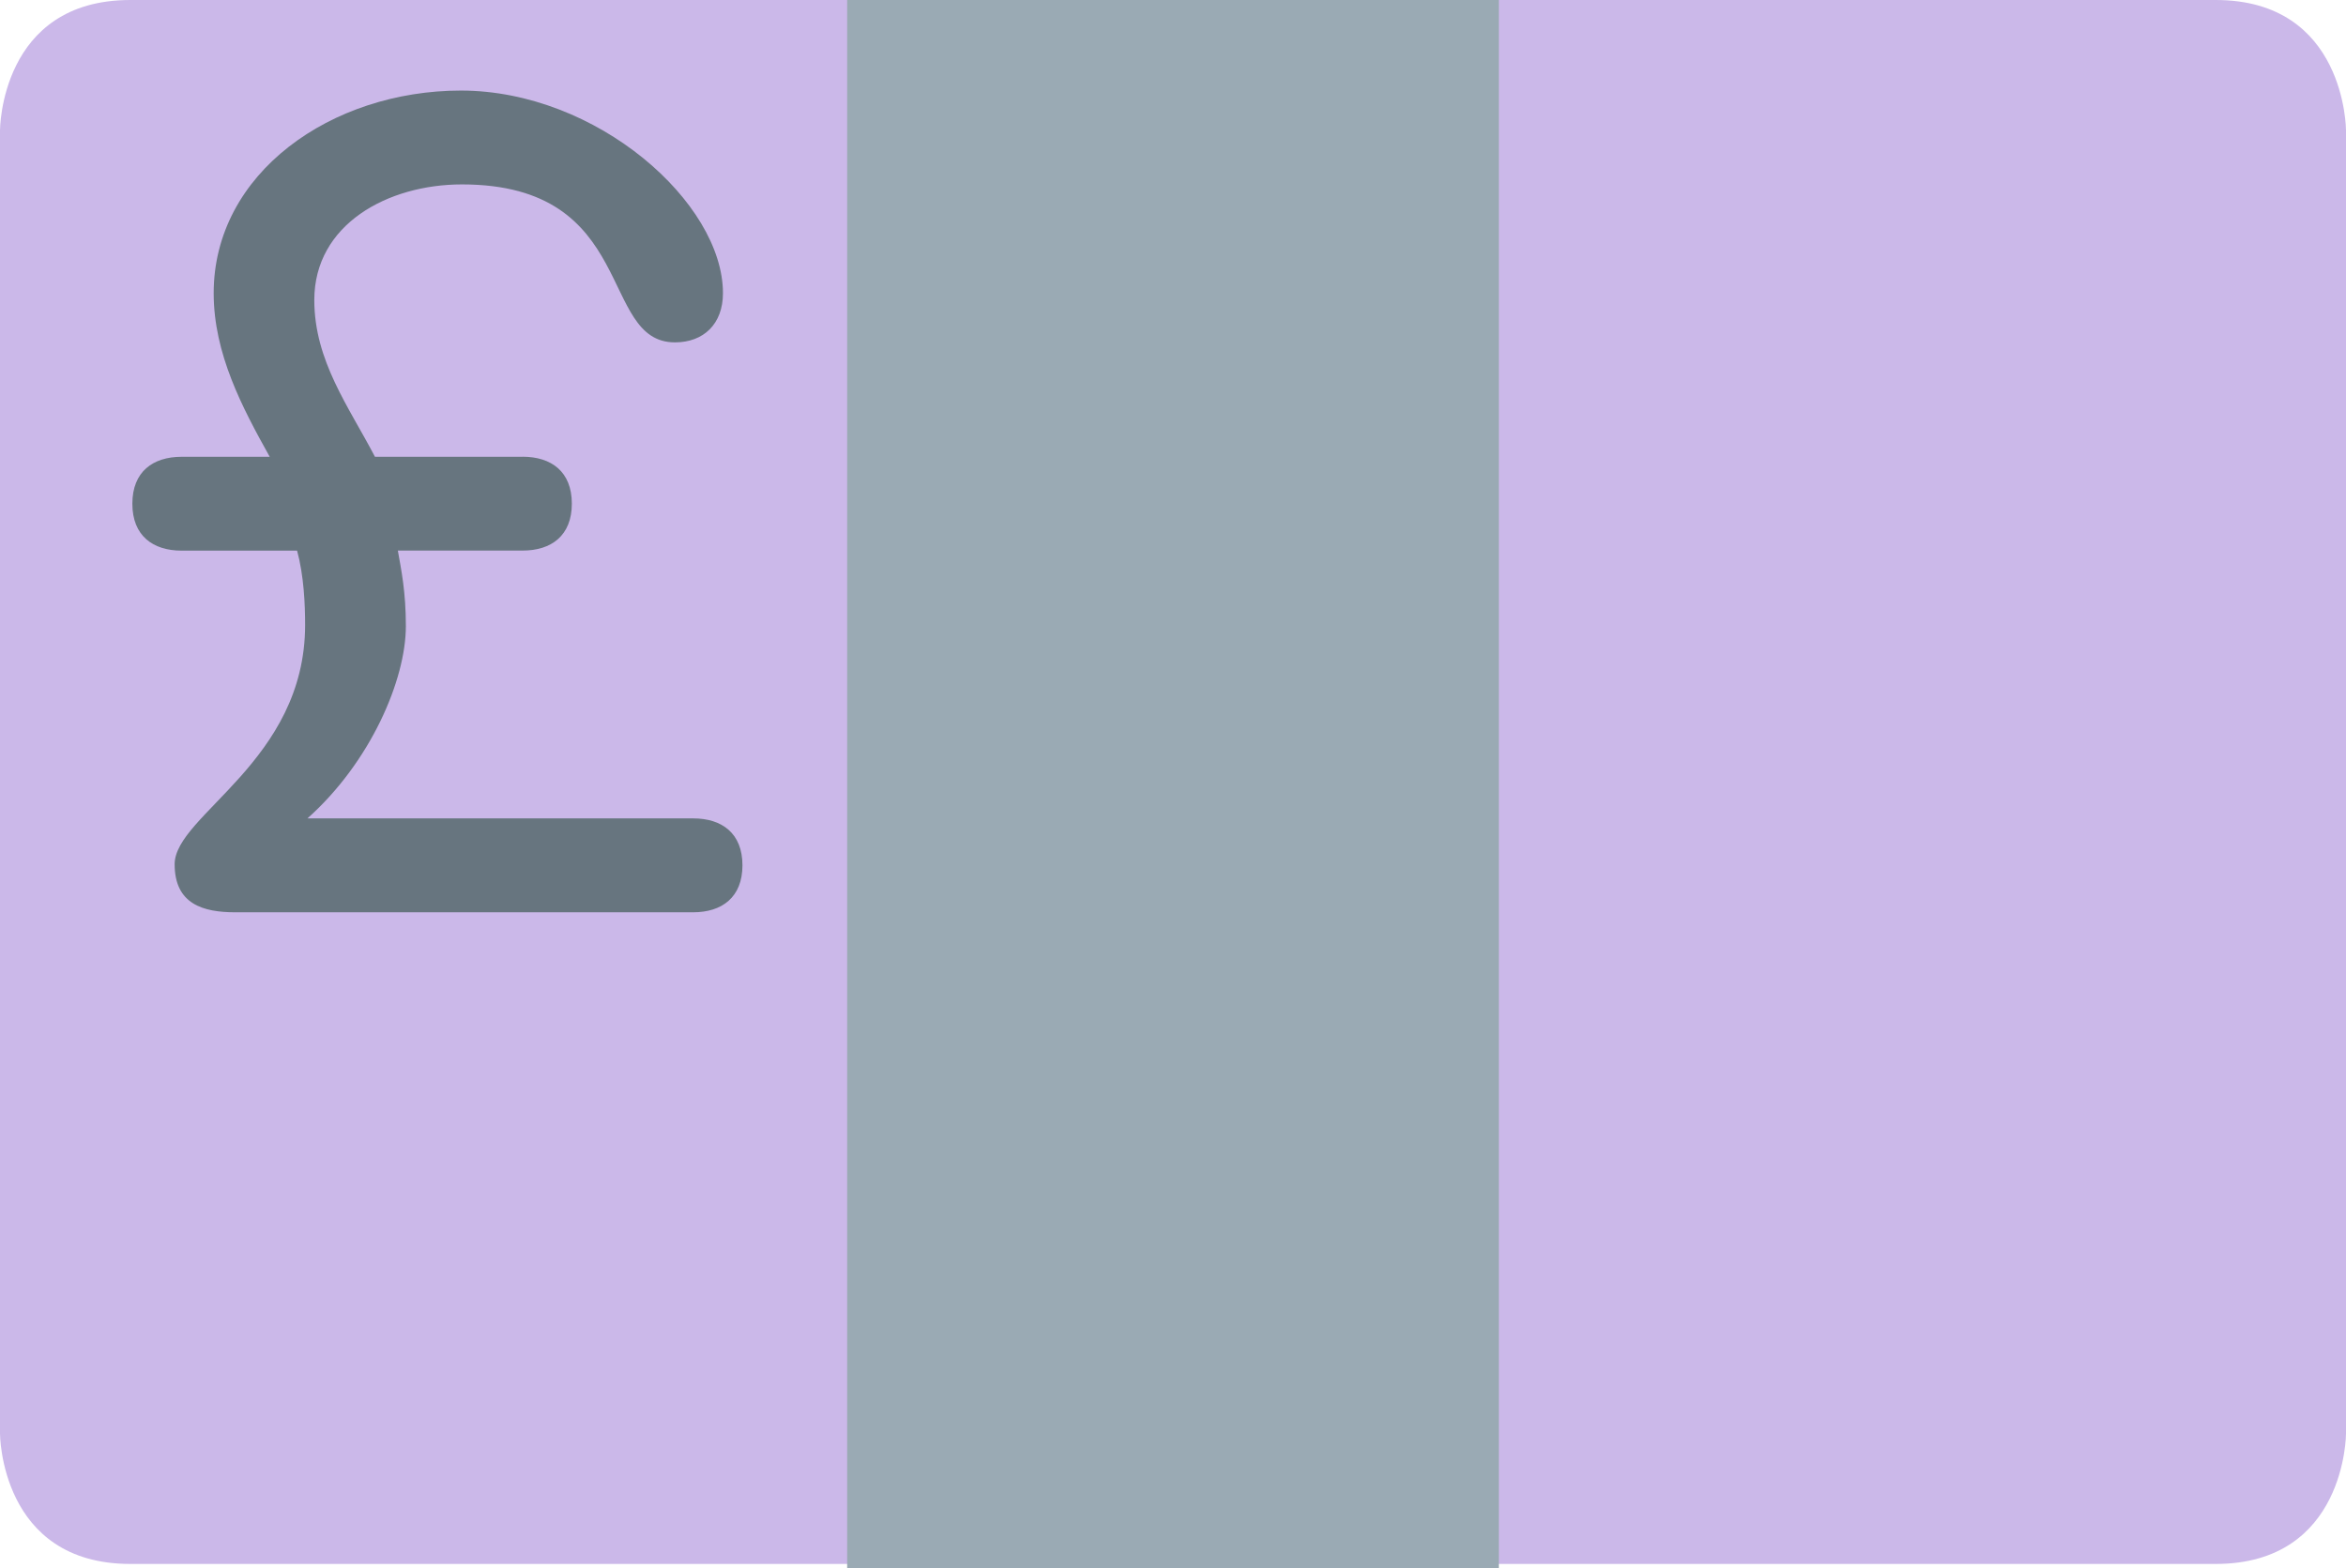 <?xml version="1.0" encoding="UTF-8" standalone="no"?>
<svg
   xmlns:dc="http://purl.org/dc/elements/1.1/"
   xmlns:cc="http://creativecommons.org/ns#"
   xmlns:rdf="http://www.w3.org/1999/02/22-rdf-syntax-ns#"
   xmlns:svg="http://www.w3.org/2000/svg"
   xmlns="http://www.w3.org/2000/svg"
   xmlns:sodipodi="http://sodipodi.sourceforge.net/DTD/sodipodi-0.dtd"
   xmlns:inkscape="http://www.inkscape.org/namespaces/inkscape"
   viewBox="0 0 36 24.062"
   id="svg2"
   version="1.1"
   inkscape:version="0.91 r13725"
   sodipodi:docname="1f4b7.svg"
   width="36"
   height="24.062">
  <defs
     id="defs12" />
  <sodipodi:namedview
     pagecolor="#ffffff"
     bordercolor="#666666"
     borderopacity="1"
     objecttolerance="10"
     gridtolerance="10"
     guidetolerance="10"
     inkscape:pageopacity="0"
     inkscape:pageshadow="2"
     inkscape:window-width="640"
     inkscape:window-height="480"
     id="namedview10"
     showgrid="false"
     inkscape:zoom="6.5555556"
     inkscape:cx="18"
     inkscape:cy="12.062"
     inkscape:window-x="0"
     inkscape:window-y="0"
     inkscape:window-maximized="0"
     inkscape:current-layer="svg2" />
  <path
     d="M 2,0 C 0,0 0,2 0,2 l 0,20 c 0,0 0,2 2,2 l 32,0 c 2,0 2,-2 2,-2 L 36,2 C 36,2 36,0 34,0 L 2,0 Z"
     id="path4"
     inkscape:connector-curvature="0"
     style="fill:#cbb8e9" />
  <path
     d="m 13,0 10,0 0,24.062 -10,0 z"
     id="path6"
     inkscape:connector-curvature="0"
     style="fill:#9aaab4" />
  <path
     d="m 8.02,7.009 c 0.439,0 0.755,0.228 0.755,0.72 0,0.492 -0.316,0.72 -0.755,0.72 l -1.915,0 c 0.053,0.299 0.123,0.632 0.123,1.159 0,0.826 -0.544,2.09 -1.51,2.951 l 5.919,0 c 0.44,0 0.756,0.227 0.756,0.72 0,0.492 -0.316,0.721 -0.756,0.721 L 3.611,14 C 3.12,14 2.68,13.877 2.68,13.262 c 0,-0.754 2.002,-1.58 2.002,-3.67 0,-0.316 -0.018,-0.755 -0.123,-1.142 l -1.773,0 C 2.347,8.45 2.031,8.222 2.031,7.73 2.031,7.238 2.347,7.01 2.786,7.01 l 1.353,0 C 3.718,6.255 3.279,5.429 3.279,4.499 3.279,2.654 5.088,1.39 7.072,1.39 c 2.09,0 4.022,1.722 4.022,3.109 0,0.474 -0.298,0.755 -0.737,0.755 -1.177,0 -0.562,-2.424 -3.268,-2.424 -1.142,0 -2.266,0.615 -2.266,1.774 0,0.931 0.527,1.633 0.931,2.406 l 2.266,0 z"
     id="path8"
     inkscape:connector-curvature="0"
     style="fill:#67757f" />
</svg>
